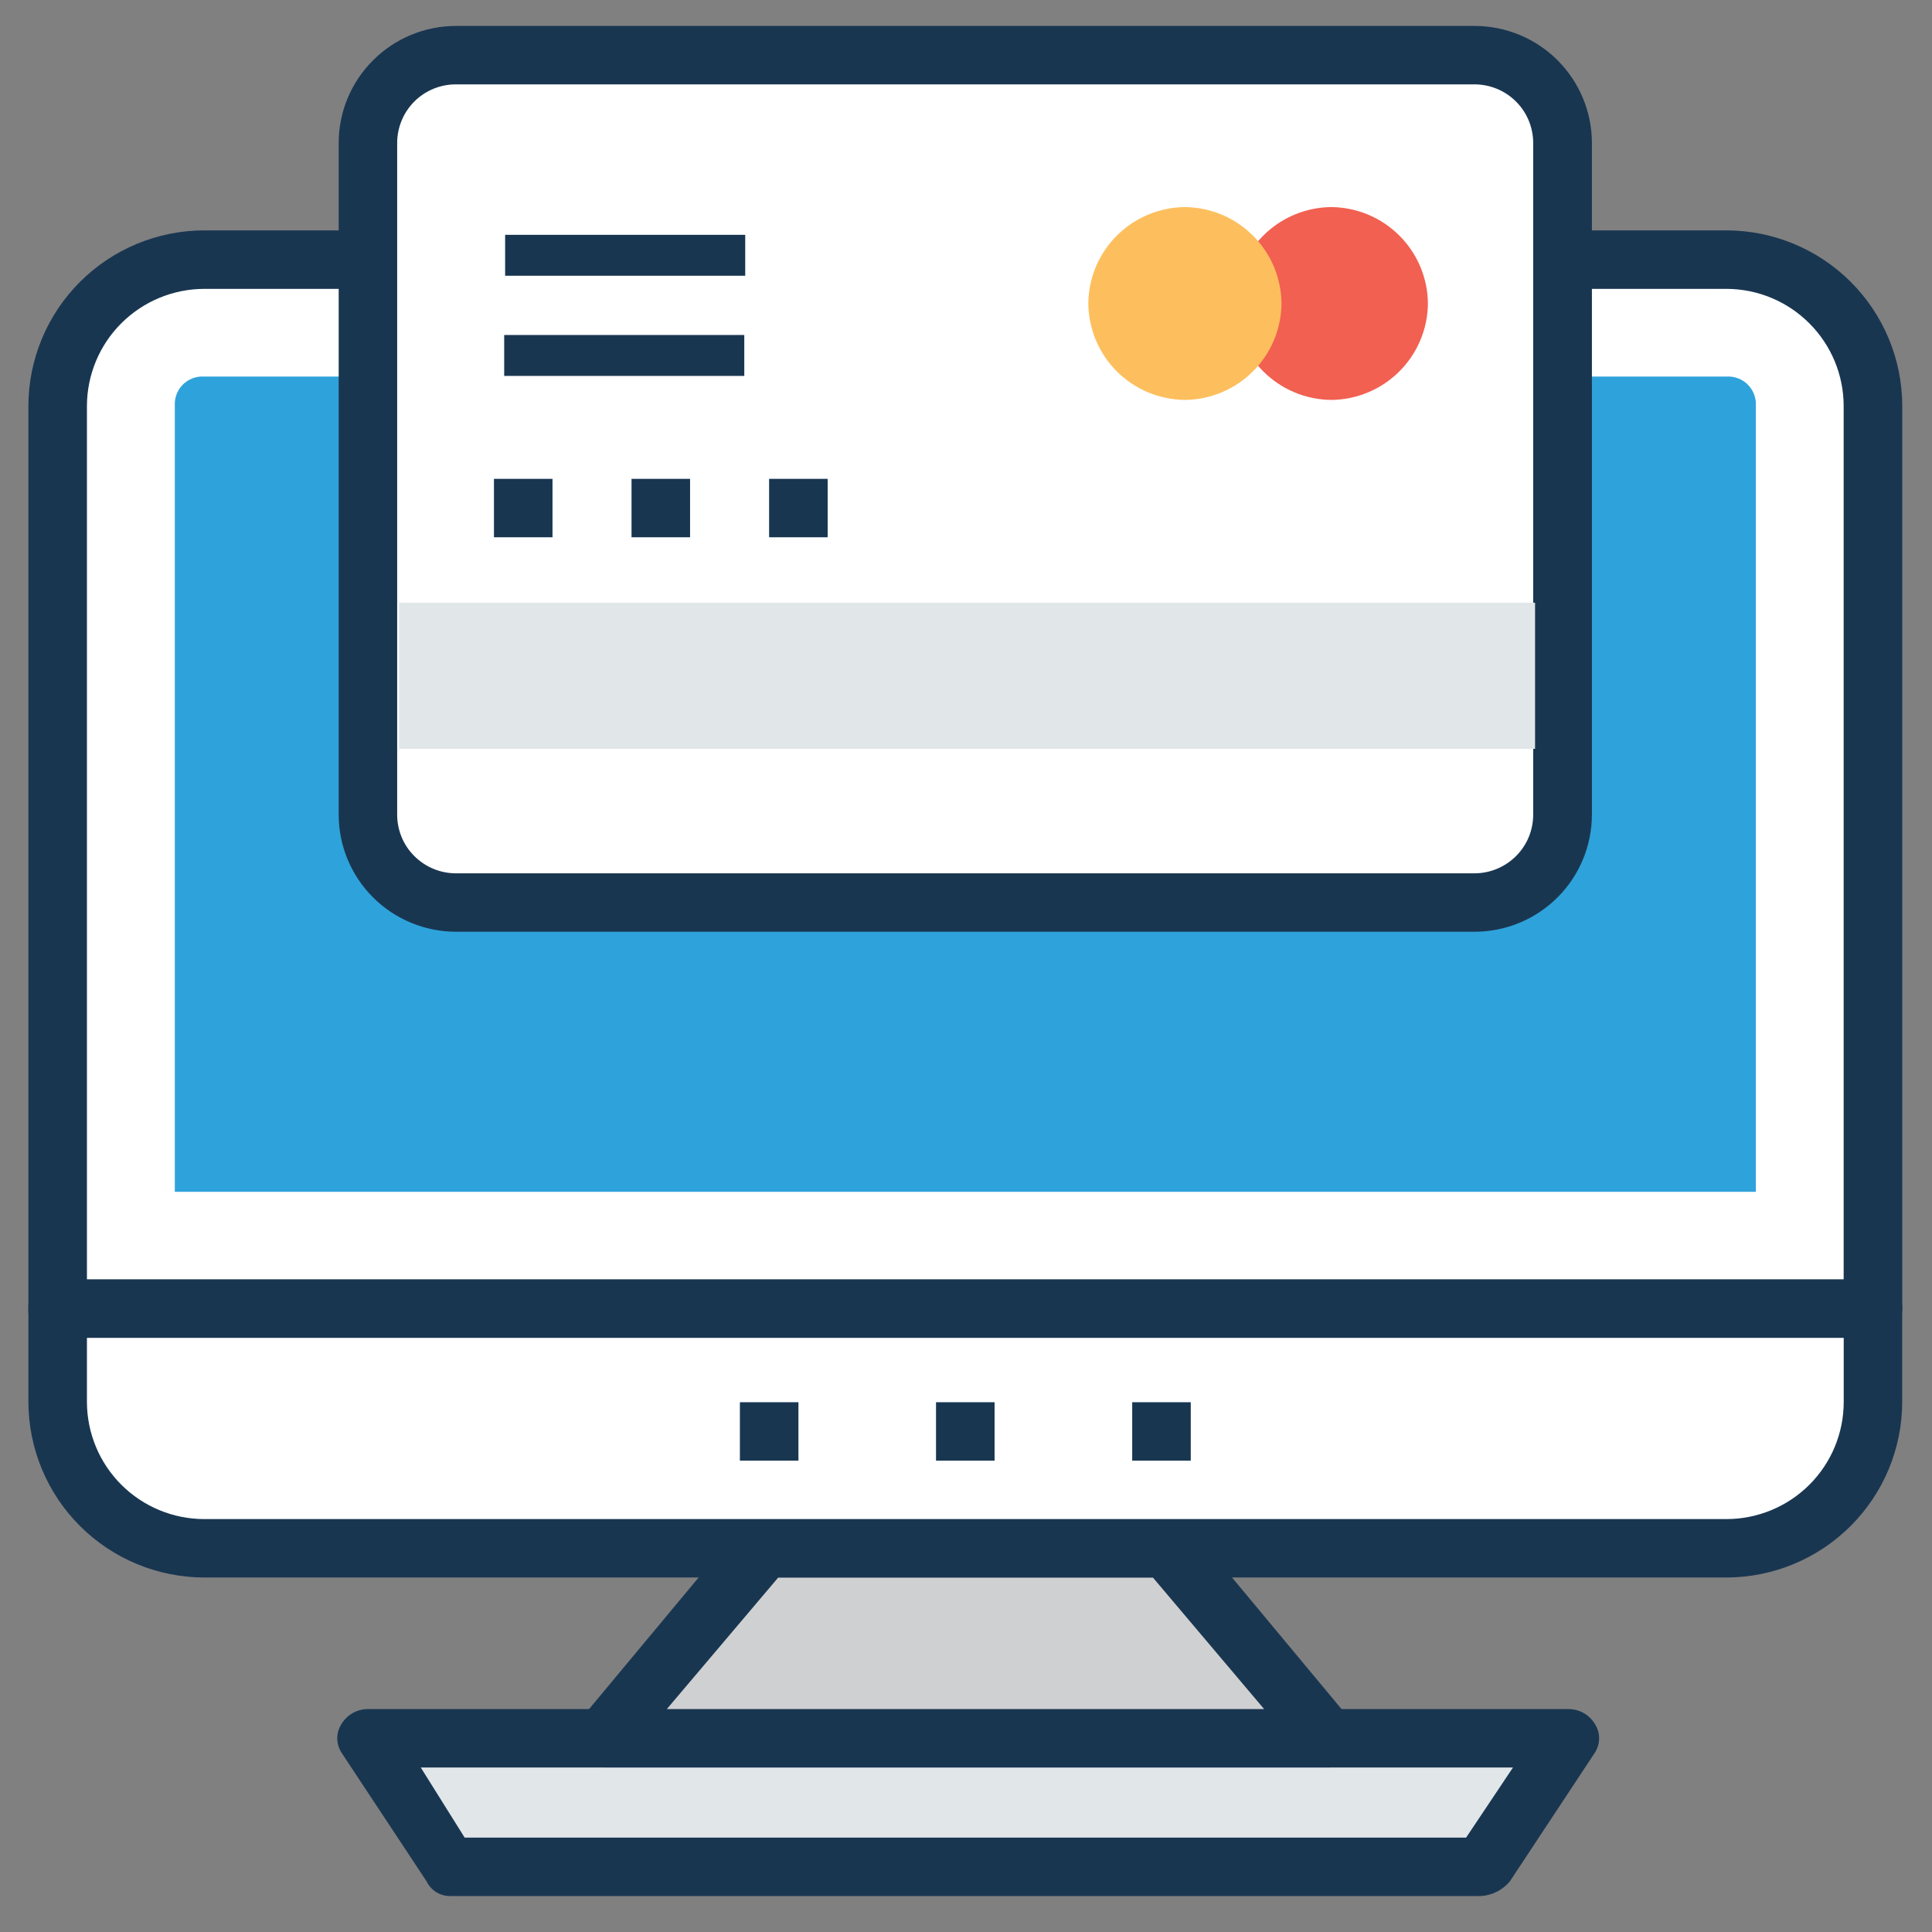 <svg width="33" height="33" viewBox="0 0 33 33" fill="none" xmlns="http://www.w3.org/2000/svg">
<rect x="0" y="0" width="33" height="33" fill="#808080" stroke="none"/>
<path d="M26.743 29.691H6.236L7.687 31.886H25.29L26.743 29.691Z" fill="#E1E6E9"/>
<path d="M25.291 32.386H7.687C7.603 32.386 7.522 32.363 7.451 32.319C7.38 32.274 7.323 32.211 7.287 32.136L5.836 29.941C5.787 29.866 5.761 29.78 5.761 29.691C5.761 29.602 5.787 29.516 5.836 29.442C5.884 29.365 5.95 29.302 6.029 29.258C6.108 29.214 6.196 29.192 6.287 29.192H26.789C26.879 29.192 26.968 29.214 27.047 29.258C27.125 29.302 27.192 29.365 27.239 29.442C27.288 29.516 27.314 29.602 27.314 29.691C27.314 29.78 27.288 29.866 27.239 29.941L25.789 32.136C25.727 32.21 25.651 32.27 25.566 32.313C25.48 32.356 25.386 32.381 25.291 32.386ZM7.937 31.388H25.042L25.843 30.19H7.187L7.937 31.388Z" fill="#193651"/>
<path d="M10.337 29.691H22.64L19.939 26.446H13.038L10.337 29.691Z" fill="#CFD0D1"/>
<path d="M22.64 30.189H10.337C10.241 30.191 10.146 30.163 10.066 30.11C9.986 30.057 9.923 29.98 9.887 29.891C9.845 29.803 9.827 29.706 9.836 29.61C9.845 29.513 9.88 29.42 9.937 29.342L12.638 26.098C12.741 25.984 12.884 25.913 13.038 25.898H19.939C20.017 25.894 20.095 25.911 20.165 25.946C20.235 25.98 20.295 26.033 20.339 26.098L23.039 29.342C23.097 29.42 23.132 29.513 23.14 29.61C23.149 29.706 23.132 29.803 23.09 29.891C23.059 29.984 22.998 30.064 22.916 30.118C22.835 30.172 22.738 30.197 22.64 30.189ZM11.39 29.192H21.592L19.692 26.945H13.293L11.39 29.192Z" fill="#193651"/>
<path d="M31.991 6.931C31.995 6.602 31.932 6.276 31.808 5.972C31.683 5.668 31.499 5.391 31.267 5.159C31.034 4.927 30.757 4.743 30.452 4.619C30.147 4.494 29.82 4.432 29.491 4.435H3.486C3.157 4.432 2.83 4.494 2.525 4.619C2.22 4.743 1.943 4.927 1.711 5.159C1.478 5.391 1.294 5.668 1.169 5.972C1.045 6.276 0.982 6.602 0.985 6.931V22.353H31.991V6.931Z" fill="white"/>
<path d="M31.991 22.852H0.985C0.919 22.857 0.852 22.846 0.789 22.823C0.727 22.799 0.67 22.762 0.623 22.715C0.576 22.668 0.539 22.611 0.515 22.549C0.491 22.487 0.481 22.42 0.485 22.354V6.931C0.487 6.137 0.804 5.376 1.366 4.815C1.928 4.253 2.69 3.937 3.486 3.935H29.492C30.287 3.937 31.049 4.253 31.611 4.814C32.173 5.375 32.49 6.136 32.492 6.929V22.354C32.492 22.486 32.439 22.613 32.345 22.706C32.251 22.8 32.124 22.852 31.991 22.852ZM1.485 21.855H31.491V6.932C31.49 6.403 31.279 5.896 30.904 5.522C30.53 5.147 30.022 4.936 29.492 4.934H3.486C2.956 4.936 2.448 5.147 2.073 5.521C1.698 5.895 1.487 6.402 1.485 6.931V21.853V21.855Z" fill="#193651"/>
<path d="M2.986 20.357V6.931C2.982 6.864 2.992 6.798 3.016 6.735C3.039 6.673 3.076 6.616 3.123 6.569C3.171 6.522 3.227 6.485 3.29 6.462C3.352 6.438 3.419 6.428 3.486 6.432H29.491C29.557 6.428 29.624 6.438 29.687 6.462C29.749 6.485 29.806 6.522 29.853 6.569C29.9 6.616 29.937 6.673 29.961 6.735C29.985 6.798 29.995 6.864 29.991 6.931V20.357H2.986Z" fill="#2EA2DB"/>
<path d="M0.985 22.353V23.951C0.982 24.279 1.045 24.605 1.169 24.91C1.294 25.214 1.478 25.49 1.711 25.723C1.943 25.955 2.22 26.139 2.525 26.263C2.83 26.387 3.157 26.45 3.486 26.446H29.491C29.82 26.45 30.147 26.387 30.452 26.263C30.757 26.139 31.034 25.955 31.267 25.723C31.499 25.49 31.683 25.214 31.808 24.91C31.932 24.605 31.995 24.279 31.991 23.951V22.353H0.985Z" fill="white"/>
<path d="M29.492 26.945H3.486C2.691 26.943 1.929 26.627 1.367 26.066C0.804 25.505 0.488 24.744 0.485 23.951V22.353C0.481 22.287 0.491 22.22 0.515 22.158C0.539 22.095 0.576 22.039 0.623 21.992C0.67 21.945 0.727 21.908 0.789 21.884C0.852 21.86 0.919 21.85 0.985 21.854H31.991C32.058 21.85 32.125 21.86 32.187 21.884C32.25 21.908 32.306 21.945 32.354 21.992C32.401 22.039 32.438 22.095 32.461 22.158C32.485 22.22 32.495 22.287 32.491 22.353V23.951C32.489 24.744 32.172 25.504 31.61 26.065C31.048 26.626 30.287 26.943 29.492 26.945ZM1.485 22.852V23.951C1.487 24.48 1.698 24.987 2.073 25.361C2.448 25.735 2.956 25.946 3.486 25.947H29.492C30.022 25.946 30.53 25.735 30.905 25.361C31.28 24.987 31.491 24.48 31.492 23.951V22.852H1.485Z" fill="#193651"/>
<path d="M20.339 23.951H19.339V24.949H20.339V23.951Z" fill="#193651"/>
<path d="M16.988 23.951H15.988V24.949H16.988V23.951Z" fill="#193651"/>
<path d="M13.638 23.951H12.638V24.949H13.638V23.951Z" fill="#193651"/>
<path d="M6.287 2.439V13.92C6.283 14.118 6.32 14.314 6.394 14.497C6.469 14.68 6.579 14.847 6.72 14.986C6.86 15.126 7.027 15.236 7.211 15.31C7.394 15.384 7.591 15.42 7.789 15.416H25.193C25.391 15.419 25.587 15.382 25.77 15.308C25.953 15.233 26.119 15.123 26.258 14.984C26.398 14.844 26.508 14.678 26.582 14.495C26.655 14.313 26.692 14.117 26.688 13.92V2.439C26.692 2.242 26.656 2.046 26.582 1.863C26.508 1.68 26.398 1.514 26.259 1.374C26.119 1.234 25.953 1.124 25.77 1.05C25.587 0.975 25.391 0.939 25.193 0.942H7.789C7.391 0.942 7.01 1.1 6.728 1.381C6.447 1.662 6.288 2.042 6.287 2.439Z" fill="white"/>
<path d="M25.189 15.915H7.785C7.255 15.913 6.747 15.703 6.372 15.328C5.997 14.954 5.786 14.447 5.785 13.918V2.439C5.786 1.91 5.997 1.403 6.373 1.029C6.748 0.654 7.256 0.444 7.786 0.443L25.191 0.443C25.721 0.444 26.229 0.655 26.604 1.029C26.978 1.403 27.19 1.91 27.191 2.439V13.919C27.189 14.448 26.978 14.955 26.603 15.329C26.228 15.703 25.72 15.914 25.189 15.915ZM7.786 1.441C7.521 1.441 7.266 1.546 7.078 1.733C6.891 1.92 6.785 2.174 6.784 2.439V13.919C6.785 14.183 6.89 14.437 7.078 14.623C7.265 14.81 7.519 14.916 7.784 14.917H25.188C25.453 14.916 25.707 14.81 25.894 14.623C26.082 14.437 26.187 14.183 26.188 13.919V2.439C26.187 2.175 26.082 1.921 25.894 1.734C25.707 1.547 25.453 1.442 25.188 1.441L7.786 1.441Z" fill="#193651"/>
<path d="M26.22 10.295H6.816V12.791H26.22V10.295Z" fill="#E1E6E9"/>
<path d="M24.39 5.184C24.386 5.619 24.211 6.036 23.902 6.344C23.594 6.652 23.176 6.827 22.74 6.831C22.303 6.827 21.886 6.652 21.578 6.344C21.269 6.036 21.094 5.619 21.09 5.184C21.094 4.748 21.269 4.332 21.578 4.024C21.886 3.716 22.303 3.541 22.74 3.537C23.176 3.541 23.594 3.716 23.902 4.024C24.211 4.332 24.386 4.748 24.39 5.184Z" fill="#F16051"/>
<path d="M21.889 5.184C21.885 5.619 21.71 6.036 21.401 6.344C21.093 6.652 20.675 6.827 20.239 6.831C19.802 6.827 19.385 6.652 19.076 6.344C18.768 6.036 18.593 5.619 18.589 5.184C18.593 4.748 18.768 4.332 19.076 4.024C19.385 3.716 19.802 3.541 20.239 3.537C20.675 3.541 21.093 3.716 21.401 4.024C21.71 4.332 21.885 4.748 21.889 5.184Z" fill="#FDBF5E"/>
<path d="M12.729 4.011H8.628V4.71H12.729V4.011Z" fill="#193651"/>
<path d="M12.713 5.722H8.612V6.421H12.713V5.722Z" fill="#193651"/>
<path d="M14.137 8.179H13.137V9.177H14.137V8.179Z" fill="#193651"/>
<path d="M11.787 8.179H10.787V9.177H11.787V8.179Z" fill="#193651"/>
<path d="M9.437 8.179H8.437V9.177H9.437V8.179Z" fill="#193651"/>
</svg>
